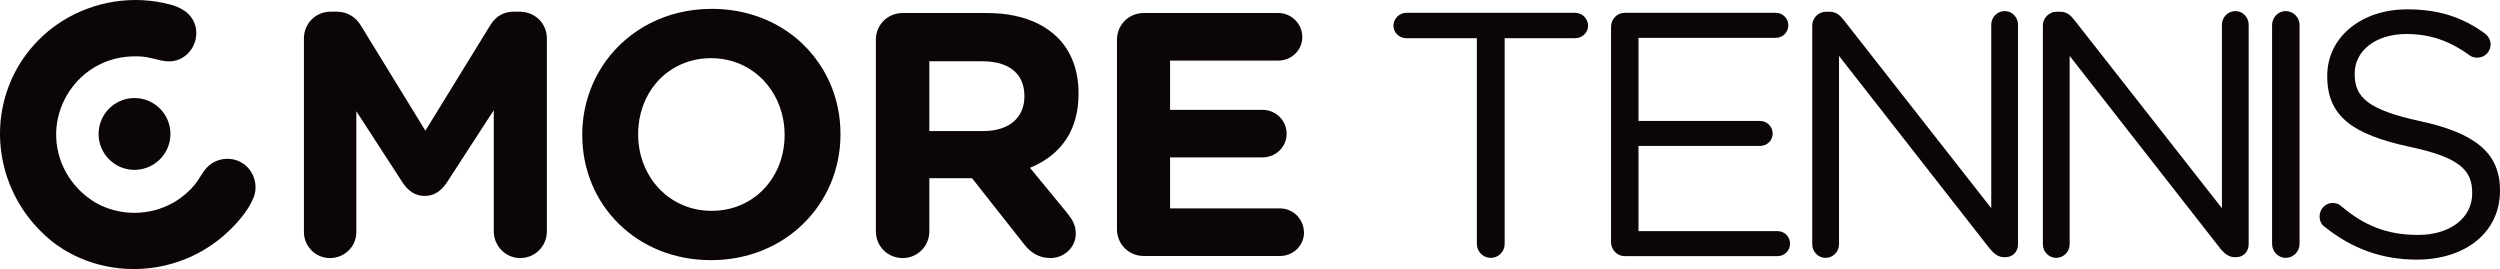 <?xml version="1.0" encoding="UTF-8" standalone="no"?>
<!-- Created with Inkscape (http://www.inkscape.org/) -->

<svg
   xmlns:dc="http://purl.org/dc/elements/1.1/"
   xmlns:cc="http://creativecommons.org/ns#"
   xmlns:rdf="http://www.w3.org/1999/02/22-rdf-syntax-ns#"
   xmlns:svg="http://www.w3.org/2000/svg"
   xmlns="http://www.w3.org/2000/svg"
   xmlns:inkscape="http://www.inkscape.org/namespaces/inkscape"
   version="1.1"
   width="556.013"
   height="59.838"
   id="svg2"
   xml:space="preserve"><defs
     id="defs6"><clipPath
       id="clipPath18"><path
         d="m 0,0 4448,0 0,478.691 -4448,0 L 0,0 z"
         inkscape:connector-curvature="0"
         id="path20" /></clipPath></defs><g
     transform="matrix(1.25,0,0,-1.25,0,59.837)"
     id="g10"><g
       transform="scale(0.1,0.1)"
       id="g12"><g
         id="g14"><g
           clip-path="url(#clipPath18)"
           id="g16"><path
             d="m 928.699,457.637 c -1.086,0.058 -2.117,0.308 -3.238,0.308 l -10.5,0 c -19.168,0 -32.731,-8 -42.633,-24.09 l -28.426,-46.21 -40.05,-65.079 -46.993,-76.375 -25.754,41.954 -69.265,112.871 -19.809,32.265 c -8.636,14.196 -22.851,24.664 -43.254,24.664 l -10.496,0 c -26.547,0 -47.539,-20.988 -47.539,-47.515 l 0,-344.571 c 0,-11.875 4.418,-22.422 11.5,-30.52 8.438,-9.656 20.742,-15.789 34.828,-15.789 25.942,0 46.918,20.352 46.918,46.309 l 0,214.895 19.16,-29.504 49.981,-77.051 12.992,-20.019 c 9.871,-14.825 22.207,-24.094 39.52,-24.094 17.289,0 29.632,9.269 39.519,24.094 l 83.371,128.437 0,-215.539 c 0,-25.926 20.973,-47.527 46.93,-47.527 26.551,0 47.531,21.023 47.531,47.527 l 0,343.352 c 0,25.429 -19.332,45.527 -44.293,47.207"
             inkscape:connector-curvature="0"
             id="path22"
             style="fill:#0b0605;fill-opacity:1;fill-rule:nonzero;stroke:none" /><path
             d="m 1266.32,103.562 c -76.56,0 -130.9,61.7 -130.9,135.801 l 0,1.262 c 0,5.027 0.29,9.98 0.77,14.871 2.7,27.551 12.91,52.609 28.9,72.629 10.79,13.484 24.22,24.617 39.77,32.695 17.6,9.141 37.87,14.414 60.21,14.414 29.43,0 55.52,-9.172 76.56,-24.621 24.03,-17.617 41.36,-43.437 49.35,-73.367 3.24,-12.062 5.02,-24.766 5.02,-37.883 l 0,-1.218 c 0,-44.688 -19.41,-84.309 -51.54,-108.809 -21.13,-16.133 -47.75,-25.774 -78.14,-25.774 m 228.72,150.274 c -1.77,31.203 -9.77,60.637 -22.96,87.043 -36.19,72.441 -111.56,122.035 -205.76,122.035 -80.42,0 -147.56,-36.644 -188.23,-92.652 -4.6,-6.317 -8.84,-12.899 -12.74,-19.676 -7.43,-12.957 -13.56,-26.719 -18.25,-41.125 -7.22,-22.078 -11.11,-45.633 -11.11,-70.098 l 0,-1.218 c 0,-122.883 95.71,-222.305 229.08,-222.305 65.29,0 121.78,24.129 162.51,63.145 42.53,40.711 67.85,97.618 67.85,160.379 l 0,1.262 c 0,4.434 -0.16,8.828 -0.39,13.211"
             inkscape:connector-curvature="0"
             id="path24"
             style="fill:#0b0605;fill-opacity:1;fill-rule:nonzero;stroke:none" /><path
             d="m 1822.7,307.91 0,-1.23 c 0,-0.371 -0.05,-0.735 -0.05,-1.094 -0.55,-35.84 -26.99,-60.059 -72.83,-60.059 l -96.32,0 0,124.129 94.46,0 c 27.34,0 48.39,-7.359 61.09,-21.746 8.39,-9.512 13.11,-22.07 13.54,-37.637 0.02,-0.812 0.11,-1.543 0.11,-2.363 m 59.26,103.738 c -10.09,10.09 -22.02,18.45 -35.64,25.192 -24.65,12.148 -54.87,18.672 -90.33,18.672 l -150.05,0 c -26.54,0 -47.55,-21.012 -47.55,-47.543 l 0,-340.891 c 0,-26.504 21.01,-47.527 47.55,-47.527 26.59,0 47.56,21.023 47.56,47.527 l 0,94.524 75.96,0 92.62,-117.383 c 11.12,-14.16 25.29,-24.668 46.92,-24.668 22.86,0 45.06,17.305 45.06,43.848 0,14.805 -6.15,24.727 -15.41,36.406 l -63.78,77.507 -2.3,2.793 c 40.03,16.477 69.21,44.836 80.84,87.512 1.7,6.231 3.08,12.742 4.01,19.61 1.04,7.734 1.58,15.859 1.58,24.394 l 0,1.211 c 0,40.801 -12.96,74.746 -37.04,98.816"
             inkscape:connector-curvature="0"
             id="path26"
             style="fill:#0b0605;fill-opacity:1;fill-rule:nonzero;stroke:none" /><path
             d="m 2319.88,68.125 c -1.51,22.098 -19.85,39.746 -42.31,39.746 l -195.76,0 0,90.781 164.88,0 c 6.53,0 12.66,1.563 18.21,4.121 14.35,6.688 24.35,20.918 24.35,37.852 0,23.437 -19.1,42.598 -42.56,42.598 l -164.88,0 0,87.675 192.66,0 c 23.45,0 42.65,18.504 42.65,41.973 0,23.453 -19.2,42.637 -42.65,42.637 l -239.57,0 c -26.54,0 -47.54,-21.008 -47.54,-47.539 l 0,-337.168 c 0,-26.582 21,-47.559 47.54,-47.559 l 242.67,0 c 23.44,0 42.61,18.574 42.61,42.012 0,0.977 -0.22,1.895 -0.3,2.871"
             inkscape:connector-curvature="0"
             id="path28"
             style="fill:#0b0605;fill-opacity:1;fill-rule:nonzero;stroke:none" /><path
             d="m 452.266,160.918 c -3.719,11.883 -11.614,22.402 -22.969,28.809 -20.219,11.445 -46.383,7.246 -61.985,-9.961 -7.988,-8.828 -12.996,-20.207 -20.609,-29.434 -9.047,-11.113 -20.211,-20.812 -32.301,-28.555 -2.183,-1.406 -4.437,-2.695 -6.707,-3.965 -42.043,-23.652 -94.703,-23.82 -137.019,-0.078 -44.84,26.356 -72.828,74.786 -70.66,127.207 0.968,22.95 7.718,45.039 19.043,64.395 13.734,23.543 34.179,43.086 59.398,55.254 23.391,11.308 48.531,15.312 74.309,13.457 23.039,-1.731 43.629,-14.836 66.519,-4.777 19.442,8.527 31.391,28.976 29.793,49.972 -0.094,1.219 -0.055,2.391 -0.246,3.602 -3.738,24.062 -22.266,37.336 -44.355,43.355 C 237.457,488.531 166.586,476.5 110.074,440.801 85.922,425.527 64.496,405.867 47.027,382.48 39.613,372.559 32.828,362.059 26.988,350.801 20.949,339.316 16.086,327.5 12.086,315.527 -16.492,229.746 6.695,134.062 70.309,69.453 76.828,62.812 83.633,56.387 90.996,50.449 116.684,29.785 146.086,15.762 176.887,7.754 243.688,-9.609 317.105,2.371 375.035,41.824 c 8.348,5.676 16.496,11.738 24.141,18.586 20.187,18.066 41.707,41.348 52.039,66.863 4.39,10.997 4.43,22.883 1.051,33.645"
             inkscape:connector-curvature="0"
             id="path30"
             style="fill:#0b0605;fill-opacity:1;fill-rule:nonzero;stroke:none" /><path
             d="m 239.332,304.258 c -31.613,0 -57.832,-22.969 -62.961,-53.098 -0.601,-3.523 -0.988,-7.098 -0.988,-10.769 0,-35.313 28.66,-63.946 63.949,-63.946 3.34,0 6.59,0.332 9.801,0.84 30.629,4.719 54.121,31.133 54.121,63.106 0,35.254 -28.609,63.867 -63.922,63.867"
             inkscape:connector-curvature="0"
             id="path32"
             style="fill:#0b0605;fill-opacity:1;fill-rule:nonzero;stroke:none" /><path
             d="m 2627.69,410.75 -125.56,0 c -12.37,0 -22.88,9.883 -22.88,22.258 0,12.371 10.51,22.887 22.88,22.887 l 300.58,0 c 12.37,0 22.89,-10.516 22.89,-22.887 0,-12.375 -10.52,-22.258 -22.89,-22.258 l -125.56,0 0,-366.141 c 0,-13.613 -11.12,-24.738 -24.73,-24.738 -13.61,0 -24.73,11.125 -24.73,24.738 l 0,366.141"
             inkscape:connector-curvature="0"
             id="path34"
             style="fill:#0b0605;fill-opacity:1;fill-rule:nonzero;stroke:none" /><path
             d="m 2866.42,47.695 0,383.465 c 0,13.606 11.13,24.735 24.12,24.735 l 269.04,0 c 12.37,0 22.26,-9.891 22.26,-22.262 0,-12.383 -9.89,-22.278 -22.26,-22.278 l -244.29,0 0,-147.808 216.46,0 c 12.37,0 22.26,-10.52 22.26,-22.27 0,-12.371 -9.89,-22.254 -22.26,-22.254 l -216.46,0 0,-151.523 247.38,0 c 12.36,0 22.27,-9.914 22.27,-22.277 0,-12.371 -9.91,-22.262 -22.27,-22.262 l -272.13,0 c -12.99,0 -24.12,11.129 -24.12,24.734"
             inkscape:connector-curvature="0"
             id="path36"
             style="fill:#0b0605;fill-opacity:1;fill-rule:nonzero;stroke:none" /><path
             d="m 3224.43,433.633 c 0,12.988 11.13,24.129 24.12,24.129 l 6.81,0 c 11.14,0 17.93,-5.578 24.73,-14.242 l 262.84,-335.211 0,326.562 c 0,12.981 10.52,24.113 24.13,24.113 12.98,0 23.5,-11.132 23.5,-24.113 l 0,-390.887 c 0,-12.988 -9.28,-22.871 -22.26,-22.871 l -2.47,0 c -10.52,0 -17.94,6.184 -25.37,14.844 l -268.4,343.25 0,-335.223 c 0,-12.988 -10.52,-24.113 -24.13,-24.113 -12.98,0 -23.5,11.125 -23.5,24.113 l 0,389.649"
             inkscape:connector-curvature="0"
             id="path38"
             style="fill:#0b0605;fill-opacity:1;fill-rule:nonzero;stroke:none" /><path
             d="m 3634.78,433.633 c 0,12.988 11.14,24.129 24.12,24.129 l 6.8,0 c 11.15,0 17.95,-5.578 24.74,-14.242 l 262.86,-335.211 0,326.562 c 0,12.981 10.51,24.113 24.12,24.113 12.99,0 23.49,-11.132 23.49,-24.113 l 0,-390.887 c 0,-12.988 -9.26,-22.871 -22.25,-22.871 l -2.48,0 c -10.52,0 -17.93,6.184 -25.35,14.844 l -268.42,343.25 0,-335.223 c 0,-12.988 -10.52,-24.113 -24.12,-24.113 -13,0 -23.51,11.125 -23.51,24.113 l 0,389.649"
             inkscape:connector-curvature="0"
             id="path40"
             style="fill:#0b0605;fill-opacity:1;fill-rule:nonzero;stroke:none" /><path
             d="m 4042.58,434.246 c 0,13.609 11.15,24.742 24.12,24.742 13.61,0 24.76,-11.133 24.76,-24.742 l 0,-389.637 c 0,-13.613 -11.15,-24.738 -24.76,-24.738 -12.97,0 -24.12,11.125 -24.12,24.738 l 0,389.637"
             inkscape:connector-curvature="0"
             id="path42"
             style="fill:#0b0605;fill-opacity:1;fill-rule:nonzero;stroke:none" /><path
             d="m 4136.38,74.922 c -5.57,3.711 -9.28,10.516 -9.28,18.535 0,13.613 10.53,24.129 23.5,24.129 6.19,0 11.76,-2.469 14.86,-5.555 40.82,-34.64 81.63,-51.328 136.68,-51.328 58.13,0 96.47,30.906 96.47,73.594 l 0,1.23 c 0,40.203 -21.64,63.086 -112.55,82.254 -99.58,21.653 -145.34,53.809 -145.34,124.934 l 0,1.23 c 0,68.035 59.99,118.133 142.24,118.133 56.9,0 98.34,-14.226 137.93,-42.683 4.94,-3.692 10.51,-10.52 10.51,-19.786 0,-12.98 -10.51,-23.496 -23.51,-23.496 -5.56,0 -9.89,1.231 -14.23,4.336 -36.48,26.59 -71.73,37.723 -111.95,37.723 -56.27,0 -92.13,-30.945 -92.13,-69.902 l 0,-1.231 c 0,-40.809 22.25,-63.691 117.5,-84.109 96.48,-21.035 141,-56.27 141,-122.461 l 0,-1.231 c 0,-74.211 -61.83,-122.453 -147.8,-122.453 -63.08,0 -115.66,19.797 -163.9,58.137"
             inkscape:connector-curvature="0"
             id="path44"
             style="fill:#0b0605;fill-opacity:1;fill-rule:nonzero;stroke:none" /></g></g></g></g></svg>
